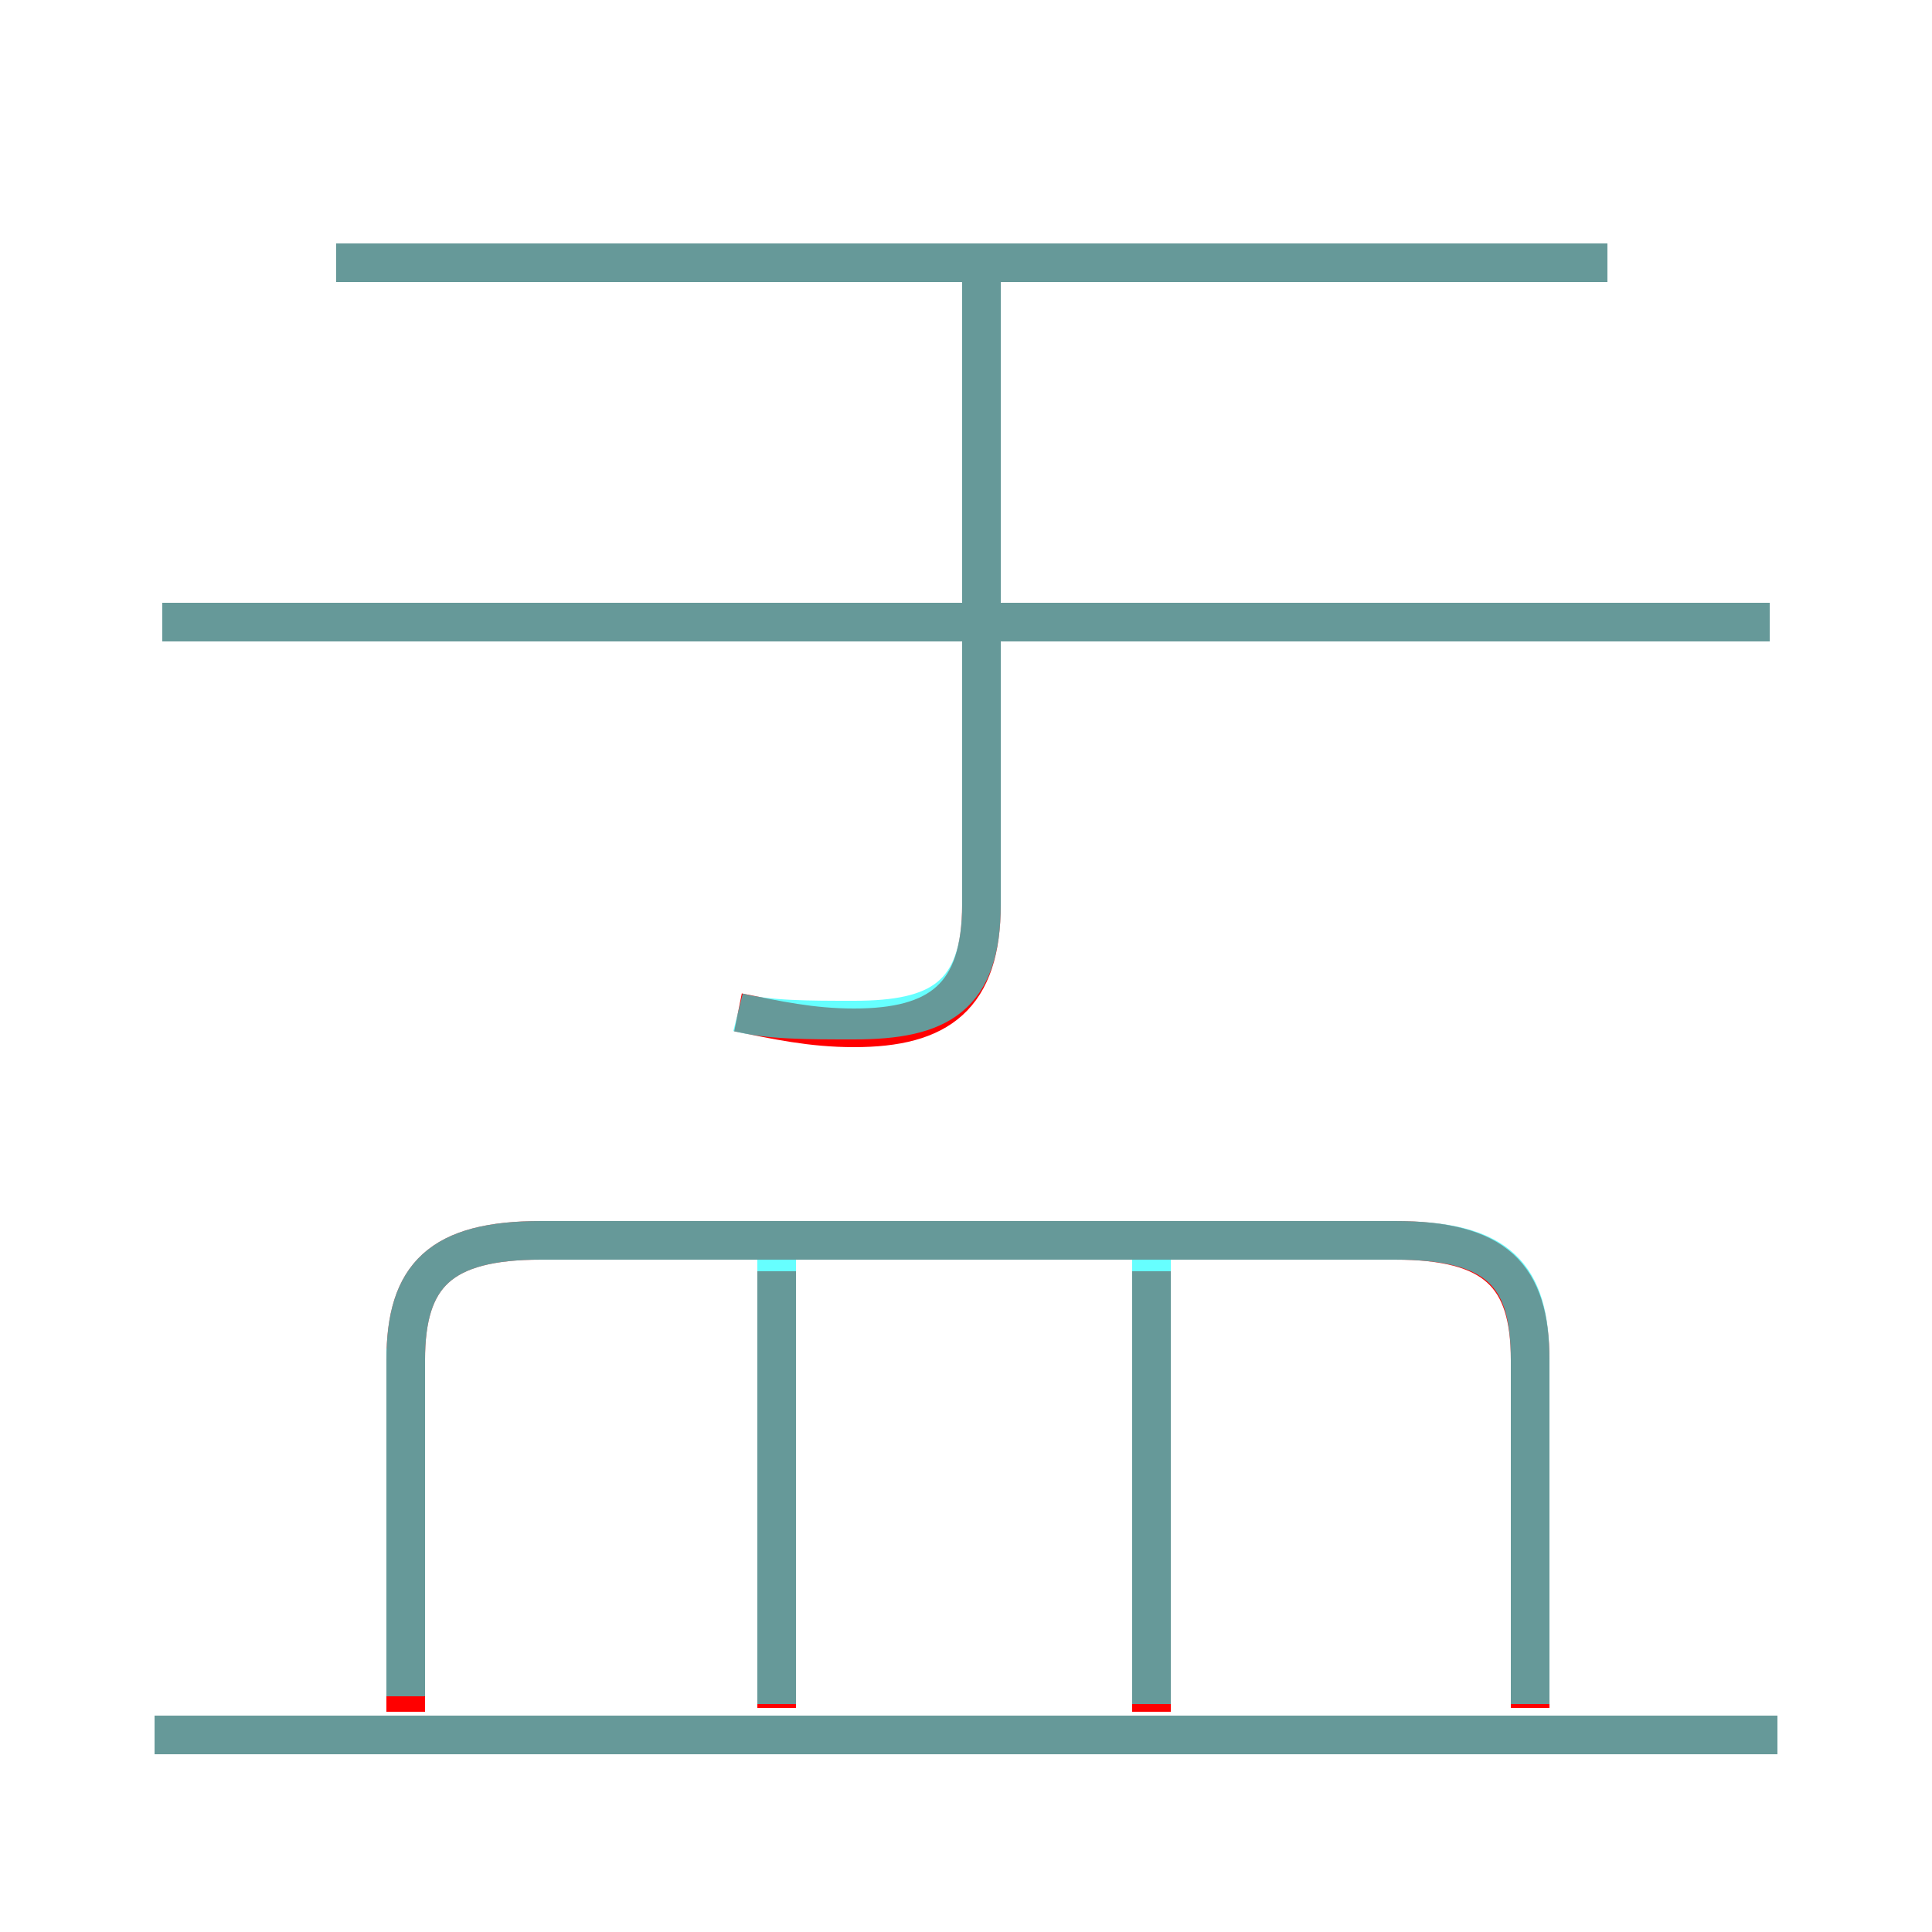 <?xml version='1.0' encoding='utf8'?>
<svg viewBox="0.0 -6.0 50.0 50.0" version="1.1" xmlns="http://www.w3.org/2000/svg">
<rect x="0.0" y="-6.0" width="50.0" height="50.0" fill="#333333" stroke="none"/>
<rect x="-1000" y="-1000" width="2000" height="2000" stroke="white" fill="white"/>
<g style="fill:none;stroke:rgba(255, 0, 0, 1);  stroke-width:1"><path d="M 39.6 0.2 L 39.6 -8.8 C 39.6 -11.0 38.7 -11.9 36.1 -11.9 L 14.0 -11.9 C 11.4 -11.9 10.5 -11.0 10.5 -8.8 L 10.5 0.3 M 46.0 0.9 L 4.0 0.9 M 20.1 0.2 L 20.1 -11.1 M 29.8 0.3 L 29.8 -11.1 M 19.1 -17.8 C 20.1 -17.6 21.0 -17.4 22.1 -17.4 C 24.3 -17.4 25.4 -18.2 25.4 -20.6 L 25.4 -37.1 M 45.8 -27.9 L 4.2 -27.9 M 41.6 -37.2 L 8.7 -37.2" transform="translate(0.0 38.0)" />
</g>
<g style="fill:none;stroke:rgba(0, 255, 255, 0.6);  stroke-width:1">
<path d="M 10.5 -9.1 L 10.5 -0.1 M 46.0 0.9 L 4.0 0.9 M 20.1 0.1 L 20.1 -11.8 M 29.8 0.1 L 29.8 -11.8 M 39.6 0.1 L 39.6 -8.8 C 39.6 -11.0 38.8 -11.9 36.1 -11.9 L 14.0 -11.9 C 11.4 -11.9 10.5 -11.0 10.5 -8.8 L 10.5 -0.1 M 19.1 -17.8 C 19.9 -17.6 20.9 -17.6 22.1 -17.6 C 24.3 -17.6 25.4 -18.2 25.4 -20.6 L 25.4 -36.8 M 45.8 -27.9 L 4.2 -27.9 M 41.6 -37.2 L 8.7 -37.2" transform="translate(0.0 38.0)" />
</g>
</svg>